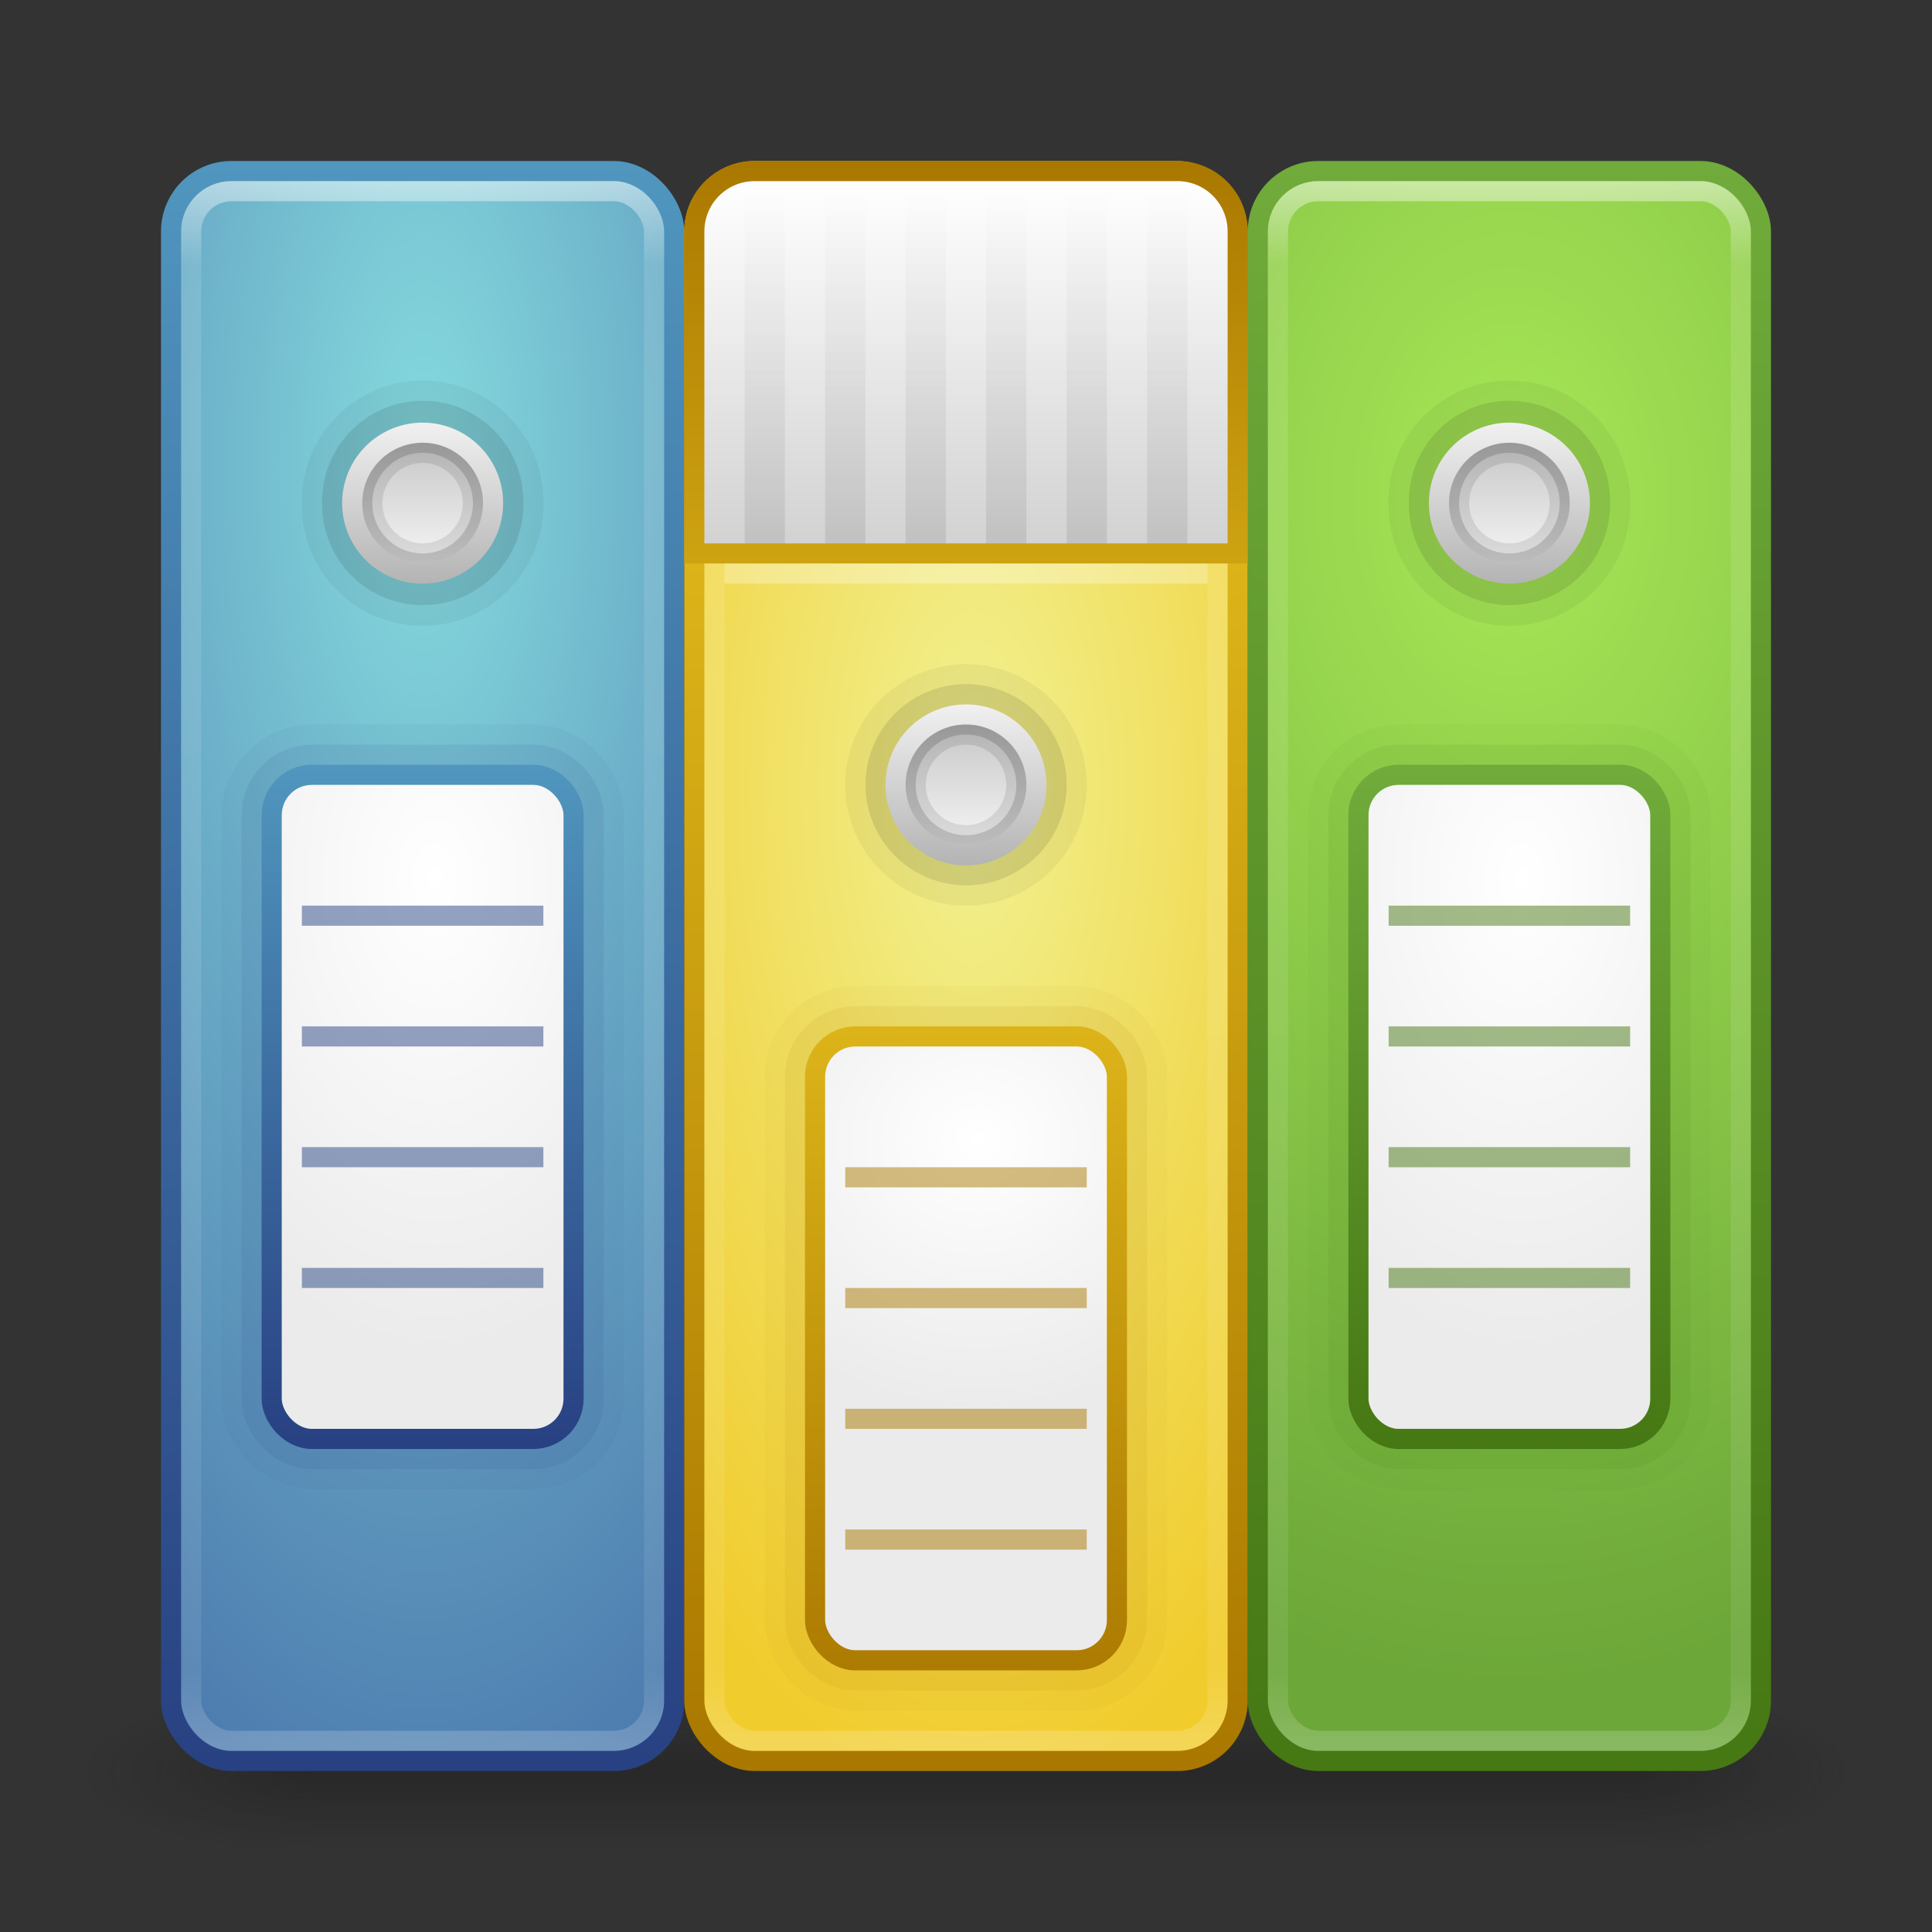 <?xml version="1.0" encoding="UTF-8" standalone="no"?>
<!-- Created with Inkscape (http://www.inkscape.org/) -->

<svg
   xmlns:dc="http://purl.org/dc/elements/1.1/"
   xmlns:cc="http://creativecommons.org/ns#"
   xmlns:rdf="http://www.w3.org/1999/02/22-rdf-syntax-ns#"
   xmlns:svg="http://www.w3.org/2000/svg"
   xmlns="http://www.w3.org/2000/svg"
   xmlns:xlink="http://www.w3.org/1999/xlink"
   xmlns:sodipodi="http://sodipodi.sourceforge.net/DTD/sodipodi-0.dtd"
   xmlns:inkscape="http://www.inkscape.org/namespaces/inkscape"
   width="96"
   height="96"
   id="svg2"
   version="1.1"
   inkscape:version="0.48.3.1 r9886"
   sodipodi:docname="nautilus-b.svg">
  <rect width="100%" height="100%" fill="#333333" stroke="none"/>
  <defs
     id="defs4">
    <linearGradient
       inkscape:collect="always"
       id="linearGradient4320">
      <stop
         style="stop-color:#000000;stop-opacity:1;"
         offset="0"
         id="stop4322" />
      <stop
         style="stop-color:#000000;stop-opacity:0;"
         offset="1"
         id="stop4324" />
    </linearGradient>
    <linearGradient
       id="linearGradient4270">
      <stop
         id="stop4272"
         offset="0"
         style="stop-color:#ffffff;stop-opacity:1;" />
      <stop
         id="stop4274"
         offset="1"
         style="stop-color:#d2d2d2;stop-opacity:1;" />
    </linearGradient>
    <linearGradient
       id="linearGradient4137">
      <stop
         style="stop-color:#dcb419;stop-opacity:1;"
         offset="0"
         id="stop4139" />
      <stop
         style="stop-color:#aa7800;stop-opacity:1;"
         offset="1"
         id="stop4141" />
    </linearGradient>
    <linearGradient
       id="linearGradient4129">
      <stop
         style="stop-color:#f1f191;stop-opacity:1;"
         offset="0"
         id="stop4131" />
      <stop
         style="stop-color:#f1cc2d;stop-opacity:1;"
         offset="1"
         id="stop4133" />
    </linearGradient>
    <linearGradient
       id="linearGradient4062">
      <stop
         style="stop-color:#70ab3b;stop-opacity:1;"
         offset="0"
         id="stop4064" />
      <stop
         style="stop-color:#467814;stop-opacity:1;"
         offset="1"
         id="stop4066" />
    </linearGradient>
    <linearGradient
       id="linearGradient4054">
      <stop
         style="stop-color:#a7e756;stop-opacity:1;"
         offset="0"
         id="stop4056" />
      <stop
         style="stop-color:#6ca739;stop-opacity:1;"
         offset="1"
         id="stop4058" />
    </linearGradient>
    <linearGradient
       id="linearGradient3976">
      <stop
         style="stop-color:#c8c8c8;stop-opacity:1;"
         offset="0"
         id="stop3978" />
      <stop
         style="stop-color:#969696;stop-opacity:1;"
         offset="1"
         id="stop3980" />
    </linearGradient>
    <linearGradient
       id="linearGradient3958">
      <stop
         style="stop-color:#ffffff;stop-opacity:1;"
         offset="0"
         id="stop3960" />
      <stop
         style="stop-color:#ebebeb;stop-opacity:1;"
         offset="1"
         id="stop3962" />
    </linearGradient>
    <linearGradient
       id="linearGradient3818">
      <stop
         style="stop-color:#f5f5f5;stop-opacity:1;"
         offset="0"
         id="stop3820" />
      <stop
         style="stop-color:#c8c8c8;stop-opacity:1;"
         offset="1"
         id="stop3822" />
    </linearGradient>
    <linearGradient
       id="linearGradient3806">
      <stop
         style="stop-color:#f0f0f0;stop-opacity:1;"
         offset="0"
         id="stop3808" />
      <stop
         style="stop-color:#b4b4b4;stop-opacity:1;"
         offset="1"
         id="stop3810" />
    </linearGradient>
    <linearGradient
       id="linearGradient3796">
      <stop
         style="stop-color:#5096be;stop-opacity:1;"
         offset="0"
         id="stop3798" />
      <stop
         style="stop-color:#284182;stop-opacity:1;"
         offset="1"
         id="stop3800" />
    </linearGradient>
    <linearGradient
       id="linearGradient3788">
      <stop
         style="stop-color:#85dade;stop-opacity:1;"
         offset="0"
         id="stop3790" />
      <stop
         style="stop-color:#4b78ad;stop-opacity:1;"
         offset="1"
         id="stop3792" />
    </linearGradient>
    <linearGradient
       id="linearGradient3817">
      <stop
         style="stop-color:#ffffff;stop-opacity:1;"
         offset="0"
         id="stop3819" />
      <stop
         id="stop3827"
         offset="0.055"
         style="stop-color:#ffffff;stop-opacity:0.235;" />
      <stop
         id="stop3825"
         offset="0.955"
         style="stop-color:#ffffff;stop-opacity:0.157;" />
      <stop
         style="stop-color:#ffffff;stop-opacity:0.392;"
         offset="1"
         id="stop3821" />
    </linearGradient>
    <radialGradient
       cx="4.993"
       cy="43.5"
       r="2.5"
       fx="4.993"
       fy="43.5"
       id="radialGradient2873-966-168"
       xlink:href="#linearGradient3688-166-749"
       gradientUnits="userSpaceOnUse"
       gradientTransform="matrix(2.004,0,0,1.4,27.988,-17.4)" />
    <linearGradient
       id="linearGradient3688-166-749">
      <stop
         id="stop2883"
         style="stop-color:#181818;stop-opacity:1"
         offset="0" />
      <stop
         id="stop2885"
         style="stop-color:#181818;stop-opacity:0"
         offset="1" />
    </linearGradient>
    <radialGradient
       cx="4.993"
       cy="43.5"
       r="2.5"
       fx="4.993"
       fy="43.5"
       id="radialGradient2875-742-326"
       xlink:href="#linearGradient3688-464-309"
       gradientUnits="userSpaceOnUse"
       gradientTransform="matrix(2.004,0,0,1.4,-20.012,-104.4)" />
    <linearGradient
       id="linearGradient3688-464-309">
      <stop
         id="stop2889"
         style="stop-color:#181818;stop-opacity:1"
         offset="0" />
      <stop
         id="stop2891"
         style="stop-color:#181818;stop-opacity:0"
         offset="1" />
    </linearGradient>
    <linearGradient
       x1="25.058"
       y1="47.028"
       x2="25.058"
       y2="39.999"
       id="linearGradient2877-634-617"
       xlink:href="#linearGradient3702-501-757"
       gradientUnits="userSpaceOnUse" />
    <linearGradient
       id="linearGradient3702-501-757">
      <stop
         id="stop2895"
         style="stop-color:#181818;stop-opacity:0"
         offset="0" />
      <stop
         id="stop2897"
         style="stop-color:#181818;stop-opacity:1"
         offset="0.5" />
      <stop
         id="stop2899"
         style="stop-color:#181818;stop-opacity:0"
         offset="1" />
    </linearGradient>
    <linearGradient
       inkscape:collect="always"
       xlink:href="#linearGradient3817"
       id="linearGradient3823"
       x1="47.214"
       y1="965.255"
       x2="47.214"
       y2="1042.918"
       gradientUnits="userSpaceOnUse" />
    <linearGradient
       inkscape:collect="always"
       xlink:href="#linearGradient3817"
       id="linearGradient3012"
       gradientUnits="userSpaceOnUse"
       x1="47.214"
       y1="965.255"
       x2="47.214"
       y2="1042.918"
       gradientTransform="translate(54,0)" />
    <linearGradient
       inkscape:collect="always"
       xlink:href="#linearGradient3817"
       id="linearGradient3018"
       gradientUnits="userSpaceOnUse"
       x1="47.214"
       y1="965.255"
       x2="47.214"
       y2="1042.918"
       gradientTransform="translate(26,0)" />
    <radialGradient
       inkscape:collect="always"
       xlink:href="#linearGradient3788"
       id="radialGradient3794"
       cx="21.536"
       cy="996.295"
       fx="21.536"
       fy="996.295"
       r="13"
       gradientTransform="matrix(6.0341726e-6,5.507,-2.171,2.3783569e-6,2183.998,860.945)"
       gradientUnits="userSpaceOnUse" />
    <linearGradient
       inkscape:collect="always"
       xlink:href="#linearGradient3796"
       id="linearGradient3802"
       x1="13.464"
       y1="964.51"
       x2="13.464"
       y2="1044.005"
       gradientUnits="userSpaceOnUse" />
    <linearGradient
       inkscape:collect="always"
       xlink:href="#linearGradient3806"
       id="linearGradient3812"
       x1="23.112"
       y1="19.732"
       x2="23.112"
       y2="28.724"
       gradientUnits="userSpaceOnUse" />
    <linearGradient
       inkscape:collect="always"
       xlink:href="#linearGradient3818"
       id="linearGradient3824"
       x1="19.54"
       y1="27.66"
       x2="19.54"
       y2="20.987"
       gradientUnits="userSpaceOnUse" />
    <radialGradient
       inkscape:collect="always"
       xlink:href="#linearGradient3958"
       id="radialGradient3964"
       cx="21.379"
       cy="1005.777"
       fx="21.379"
       fy="1005.777"
       r="8"
       gradientTransform="matrix(-8.6540399e-7,2.937,-1.857,-5.4712483e-7,1889.349,937.207)"
       gradientUnits="userSpaceOnUse" />
    <linearGradient
       inkscape:collect="always"
       xlink:href="#linearGradient3796"
       id="linearGradient3982"
       x1="16.054"
       y1="994.476"
       x2="16.054"
       y2="1027.969"
       gradientUnits="userSpaceOnUse" />
    <linearGradient
       inkscape:collect="always"
       xlink:href="#linearGradient3818"
       id="linearGradient4030"
       gradientUnits="userSpaceOnUse"
       x1="19.54"
       y1="27.66"
       x2="19.54"
       y2="20.987" />
    <linearGradient
       inkscape:collect="always"
       xlink:href="#linearGradient3806"
       id="linearGradient4032"
       gradientUnits="userSpaceOnUse"
       x1="23.112"
       y1="19.732"
       x2="23.112"
       y2="28.724" />
    <radialGradient
       inkscape:collect="always"
       xlink:href="#linearGradient3958"
       id="radialGradient4043"
       gradientUnits="userSpaceOnUse"
       gradientTransform="matrix(-8.6540399e-7,2.937,-1.857,-5.4712483e-7,1943.349,937.207)"
       cx="21.379"
       cy="1005.777"
       fx="21.379"
       fy="1005.777"
       r="8" />
    <linearGradient
       inkscape:collect="always"
       xlink:href="#linearGradient4062"
       id="linearGradient4045"
       gradientUnits="userSpaceOnUse"
       x1="16.054"
       y1="994.476"
       x2="16.054"
       y2="1027.969"
       gradientTransform="translate(54,0)" />
    <radialGradient
       inkscape:collect="always"
       xlink:href="#linearGradient4054"
       id="radialGradient4060"
       cx="75.179"
       cy="996.818"
       fx="75.179"
       fy="996.818"
       r="13"
       gradientTransform="matrix(0,4.537,-3.077,0,3142.31,640.043)"
       gradientUnits="userSpaceOnUse" />
    <linearGradient
       inkscape:collect="always"
       xlink:href="#linearGradient4062"
       id="linearGradient4068"
       x1="67.039"
       y1="964.357"
       x2="67.039"
       y2="1043.253"
       gradientUnits="userSpaceOnUse" />
    <linearGradient
       inkscape:collect="always"
       xlink:href="#linearGradient3818"
       id="linearGradient4090"
       gradientUnits="userSpaceOnUse"
       x1="19.54"
       y1="27.66"
       x2="19.54"
       y2="20.987" />
    <linearGradient
       inkscape:collect="always"
       xlink:href="#linearGradient3806"
       id="linearGradient4092"
       gradientUnits="userSpaceOnUse"
       x1="23.112"
       y1="19.732"
       x2="23.112"
       y2="28.724" />
    <radialGradient
       inkscape:collect="always"
       xlink:href="#linearGradient4129"
       id="radialGradient4135"
       cx="48.505"
       cy="1001.269"
       fx="48.505"
       fy="1001.269"
       r="14"
       gradientTransform="matrix(-2.1082153e-6,3.61,-1.577,-9.2078803e-7,1627.332,820.408)"
       gradientUnits="userSpaceOnUse" />
    <linearGradient
       inkscape:collect="always"
       xlink:href="#linearGradient4137"
       id="linearGradient4143"
       x1="39.019"
       y1="984.139"
       x2="39.019"
       y2="1044.011"
       gradientUnits="userSpaceOnUse" />
    <linearGradient
       inkscape:collect="always"
       xlink:href="#linearGradient4137"
       id="linearGradient4151"
       x1="50.762"
       y1="991.963"
       x2="50.762"
       y2="964.509"
       gradientUnits="userSpaceOnUse" />
    <radialGradient
       inkscape:collect="always"
       xlink:href="#linearGradient3958"
       id="radialGradient4240"
       gradientUnits="userSpaceOnUse"
       gradientTransform="matrix(0,1.674,-1.857,0,1916.349,977.195)"
       cx="21.379"
       cy="1005.777"
       fx="21.379"
       fy="1005.777"
       r="8" />
    <linearGradient
       inkscape:collect="always"
       xlink:href="#linearGradient4137"
       id="linearGradient4242"
       gradientUnits="userSpaceOnUse"
       gradientTransform="translate(27,13)"
       x1="16.054"
       y1="994.476"
       x2="16.054"
       y2="1027.969" />
    <linearGradient
       inkscape:collect="always"
       xlink:href="#linearGradient4270"
       id="linearGradient4282"
       x1="41.324"
       y1="965.269"
       x2="41.324"
       y2="983.471"
       gradientUnits="userSpaceOnUse" />
    <linearGradient
       inkscape:collect="always"
       xlink:href="#linearGradient4320"
       id="linearGradient4326"
       x1="46.242"
       y1="983.328"
       x2="46.242"
       y2="965.65"
       gradientUnits="userSpaceOnUse" />
    <linearGradient
       inkscape:collect="always"
       xlink:href="#linearGradient4320"
       id="linearGradient4330"
       gradientUnits="userSpaceOnUse"
       x1="46.242"
       y1="983.328"
       x2="46.242"
       y2="965.65"
       gradientTransform="translate(-4,0)" />
    <linearGradient
       inkscape:collect="always"
       xlink:href="#linearGradient4320"
       id="linearGradient4334"
       gradientUnits="userSpaceOnUse"
       gradientTransform="translate(-8,0)"
       x1="46.242"
       y1="983.328"
       x2="46.242"
       y2="965.65" />
    <linearGradient
       inkscape:collect="always"
       xlink:href="#linearGradient4320"
       id="linearGradient4338"
       gradientUnits="userSpaceOnUse"
       x1="46.242"
       y1="983.328"
       x2="46.242"
       y2="965.65"
       gradientTransform="translate(4,0)" />
    <linearGradient
       inkscape:collect="always"
       xlink:href="#linearGradient4320"
       id="linearGradient4342"
       gradientUnits="userSpaceOnUse"
       gradientTransform="translate(8,0)"
       x1="46.242"
       y1="983.328"
       x2="46.242"
       y2="965.65" />
    <linearGradient
       inkscape:collect="always"
       xlink:href="#linearGradient4320"
       id="linearGradient4346"
       gradientUnits="userSpaceOnUse"
       gradientTransform="translate(12,0)"
       x1="46.242"
       y1="983.328"
       x2="46.242"
       y2="965.65" />
  </defs>
  <sodipodi:namedview
     id="base"
     pagecolor="#ffffff"
     bordercolor="#666666"
     borderopacity="1.0"
     inkscape:pageopacity="0.0"
     inkscape:pageshadow="2"
     inkscape:zoom="0.98994949"
     inkscape:cx="-74.479807"
     inkscape:cy="6.6012539"
     inkscape:document-units="px"
     inkscape:current-layer="layer1"
     showgrid="false"
     inkscape:window-width="1280"
     inkscape:window-height="756"
     inkscape:window-x="0"
     inkscape:window-y="24"
     inkscape:window-maximized="1" />
  <g
     inkscape:label="Livello 1"
     inkscape:groupmode="layer"
     id="layer1"
     transform="translate(0,-956.362)">
    <g
       style="display:inline"
       id="g2036"
       transform="matrix(2.2,0,0,0.889,-4.8,1006.584)">
      <g
         style="opacity:0.4"
         id="g3712"
         transform="matrix(1.053,0,0,1.286,-1.263,-13.429)">
        <rect
           style="fill:url(#radialGradient2873-966-168);fill-opacity:1;stroke:none"
           id="rect2801"
           y="40"
           x="38"
           height="7"
           width="5" />
        <rect
           style="fill:url(#radialGradient2875-742-326);fill-opacity:1;stroke:none"
           id="rect3696"
           transform="scale(-1,-1)"
           y="-47"
           x="-10"
           height="7"
           width="5" />
        <rect
           style="fill:url(#linearGradient2877-634-617);fill-opacity:1;stroke:none"
           id="rect3700"
           y="40"
           x="10"
           height="7"
           width="28" />
      </g>
    </g>
    <rect
       style="fill:url(#radialGradient3794);fill-opacity:1;stroke:url(#linearGradient3802);stroke-opacity:1"
       id="rect2985"
       width="25"
       height="79"
       x="8.5"
       y="964.862"
       rx="3"
       ry="3" />
    <rect
       ry="2"
       rx="2"
       y="965.862"
       x="9.5"
       height="77"
       width="23"
       id="rect3815"
       style="opacity:0.5;fill:none;stroke:url(#linearGradient3823);stroke-opacity:1" />
    <rect
       style="fill:#284182;fill-opacity:1;stroke:#284182;stroke-opacity:1;stroke-width:5;stroke-miterlimit:4;stroke-dasharray:none;opacity:0.05"
       id="rect3986"
       width="15"
       height="33"
       x="13.5"
       y="994.862"
       rx="2"
       ry="2" />
    <rect
       ry="3"
       rx="3"
       y="964.862"
       x="62.5"
       height="79"
       width="25"
       id="rect3008"
       style="fill:url(#radialGradient4060);fill-opacity:1;stroke:url(#linearGradient4068);stroke-opacity:1" />
    <rect
       style="opacity:0.5;fill:none;stroke:url(#linearGradient3012);stroke-opacity:1"
       id="rect3010"
       width="23"
       height="77"
       x="63.5"
       y="965.862"
       rx="2"
       ry="2" />
    <rect
       ry="3"
       rx="3"
       y="964.862"
       x="34.5"
       height="79"
       width="27"
       id="rect3014"
       style="fill:url(#radialGradient4135);fill-opacity:1;stroke:url(#linearGradient4143);stroke-opacity:1" />
    <rect
       style="opacity:0.5;fill:none;stroke:url(#linearGradient3018);stroke-opacity:1"
       id="rect3016"
       width="25"
       height="77"
       x="35.5"
       y="965.862"
       rx="2"
       ry="2" />
    <path
       transform="matrix(1.485,0,0,1.485,34.313,949.059)"
       d="m -4.924,21.754 a 4.041,4.041 0 1 1 -8.081,0 4.041,4.041 0 1 1 8.081,0 z"
       sodipodi:ry="4.0406103"
       sodipodi:rx="4.0406103"
       sodipodi:cy="21.753788"
       sodipodi:cx="-8.9651041"
       id="path3816"
       style="opacity:0.05;fill:#000000;fill-opacity:1;stroke:none"
       sodipodi:type="arc" />
    <path
       sodipodi:type="arc"
       style="opacity:0.1;fill:#000000;fill-opacity:1;stroke:none"
       id="path3814"
       sodipodi:cx="-8.9651041"
       sodipodi:cy="21.753788"
       sodipodi:rx="4.0406103"
       sodipodi:ry="4.0406103"
       d="m -4.924,21.754 a 4.041,4.041 0 1 1 -8.081,0 4.041,4.041 0 1 1 8.081,0 z"
       transform="matrix(1.237,0,0,1.237,32.094,954.443)" />
    <path
       sodipodi:type="arc"
       style="opacity:1;fill:url(#linearGradient3824);fill-opacity:1;stroke:url(#linearGradient3812);stroke-opacity:1;stroke-width:1.136;stroke-miterlimit:4;stroke-dasharray:none"
       id="path3804"
       sodipodi:cx="20.518724"
       sodipodi:cy="24.216034"
       sodipodi:rx="3.9774756"
       sodipodi:ry="3.9774756"
       d="m 24.496,24.216 a 3.977,3.977 0 1 1 -7.955,0 3.977,3.977 0 1 1 7.955,0 z"
       transform="matrix(0.88,0,0,0.88,2.944,960.053)" />
    <path
       style="fill:#000000;fill-opacity:1;stroke:none;opacity:0.1"
       d="M 21 22 C 19.343 22 18 23.343 18 25 C 18 26.657 19.343 28 21 28 C 22.657 28 24 26.657 24 25 C 24 23.343 22.657 22 21 22 z M 21 23 C 22.105 23 23 23.895 23 25 C 23 26.105 22.105 27 21 27 C 19.895 27 19 26.105 19 25 C 19 23.895 19.895 23 21 23 z "
       transform="translate(0,956.362)"
       id="path3826" />
    <path
       style="fill:#000000;fill-opacity:1;stroke:none;opacity:0.15"
       d="M 21 22 C 19.343 22 18 23.343 18 25 C 18 26.657 19.343 28 21 28 C 22.657 28 24 26.657 24 25 C 24 23.343 22.657 22 21 22 z M 21 22.5 C 22.381 22.5 23.5 23.619 23.5 25 C 23.5 26.381 22.381 27.5 21 27.5 C 19.619 27.5 18.5 26.381 18.5 25 C 18.5 23.619 19.619 22.5 21 22.5 z "
       transform="translate(0,956.362)"
       id="path3831" />
    <rect
       ry="2"
       rx="2"
       y="994.862"
       x="13.5"
       height="33"
       width="15"
       id="rect3984"
       style="fill:#284182;fill-opacity:1;stroke:#284182;stroke-opacity:1;stroke-width:3;stroke-miterlimit:4;stroke-dasharray:none;opacity:0.1" />
    <rect
       style="fill:url(#radialGradient3964);fill-opacity:1;stroke:url(#linearGradient3982);stroke-opacity:1"
       id="rect3956"
       width="15"
       height="33"
       x="13.5"
       y="994.862"
       rx="2"
       ry="2" />
    <rect
       style="fill:#2b4786;fill-opacity:1;stroke:none;opacity:0.5"
       id="rect3970"
       width="12"
       height="1"
       x="15"
       y="1001.362" />
    <rect
       y="1013.362"
       x="15"
       height="1"
       width="12"
       id="rect3972"
       style="fill:#2b4786;fill-opacity:1;stroke:none;opacity:0.5" />
    <rect
       y="1007.362"
       x="15"
       height="1"
       width="12"
       id="rect3988"
       style="fill:#2b4786;fill-opacity:1;stroke:none;opacity:0.5" />
    <rect
       style="fill:#2b4786;fill-opacity:1;stroke:none;opacity:0.5"
       id="rect3990"
       width="12"
       height="1"
       x="15"
       y="1019.362" />
    <rect
       ry="2"
       rx="2"
       y="994.862"
       x="67.5"
       height="33"
       width="15"
       id="rect3992"
       style="opacity:0.05;fill:#467814;fill-opacity:1;stroke:#467814;stroke-width:5;stroke-miterlimit:4;stroke-opacity:1;stroke-dasharray:none" />
    <path
       sodipodi:type="arc"
       style="opacity:0.05;fill:#000000;fill-opacity:1;stroke:none"
       id="path3994"
       sodipodi:cx="-8.9651041"
       sodipodi:cy="21.753788"
       sodipodi:rx="4.0406103"
       sodipodi:ry="4.0406103"
       d="m -4.924,21.754 a 4.041,4.041 0 1 1 -8.081,0 4.041,4.041 0 1 1 8.081,0 z"
       transform="matrix(1.485,0,0,1.485,88.312,949.059)" />
    <path
       transform="matrix(1.237,0,0,1.237,86.094,954.443)"
       d="m -4.924,21.754 a 4.041,4.041 0 1 1 -8.081,0 4.041,4.041 0 1 1 8.081,0 z"
       sodipodi:ry="4.0406103"
       sodipodi:rx="4.0406103"
       sodipodi:cy="21.753788"
       sodipodi:cx="-8.9651041"
       id="path3996"
       style="opacity:0.1;fill:#000000;fill-opacity:1;stroke:none"
       sodipodi:type="arc" />
    <path
       transform="matrix(0.88,0,0,0.88,56.944,960.053)"
       d="m 24.496,24.216 a 3.977,3.977 0 1 1 -7.955,0 3.977,3.977 0 1 1 7.955,0 z"
       sodipodi:ry="3.9774756"
       sodipodi:rx="3.9774756"
       sodipodi:cy="24.216034"
       sodipodi:cx="20.518724"
       id="path3998"
       style="fill:url(#linearGradient4030);fill-opacity:1;stroke:url(#linearGradient4032);stroke-width:1.136;stroke-miterlimit:4;stroke-opacity:1;stroke-dasharray:none"
       sodipodi:type="arc" />
    <path
       inkscape:connector-curvature="0"
       id="path4000"
       d="m 75,978.362 c -1.657,0 -3,1.343 -3,3 0,1.657 1.343,3 3,3 1.657,0 3,-1.343 3,-3 0,-1.657 -1.343,-3 -3,-3 z m 0,1 c 1.105,0 2,0.895 2,2 0,1.105 -0.895,2 -2,2 -1.105,0 -2,-0.895 -2,-2 0,-1.105 0.895,-2 2,-2 z"
       style="opacity:0.1;fill:#000000;fill-opacity:1;stroke:none" />
    <path
       inkscape:connector-curvature="0"
       id="path4002"
       d="m 75,978.362 c -1.657,0 -3,1.343 -3,3 0,1.657 1.343,3 3,3 1.657,0 3,-1.343 3,-3 0,-1.657 -1.343,-3 -3,-3 z m 0,0.5 c 1.381,0 2.5,1.119 2.5,2.5 0,1.381 -1.119,2.5 -2.5,2.5 -1.381,0 -2.5,-1.119 -2.5,-2.5 0,-1.381 1.119,-2.5 2.5,-2.5 z"
       style="opacity:0.15;fill:#000000;fill-opacity:1;stroke:none" />
    <rect
       style="opacity:0.1;fill:#467814;fill-opacity:1;stroke:#467814;stroke-width:3;stroke-miterlimit:4;stroke-opacity:1;stroke-dasharray:none"
       id="rect4004"
       width="15"
       height="33"
       x="67.5"
       y="994.862"
       rx="2"
       ry="2" />
    <rect
       ry="2"
       rx="2"
       y="994.862"
       x="67.5"
       height="33"
       width="15"
       id="rect4006"
       style="fill:url(#radialGradient4043);fill-opacity:1;stroke:url(#linearGradient4045);stroke-opacity:1" />
    <rect
       y="1001.362"
       x="69"
       height="1"
       width="12"
       id="rect4008"
       style="opacity:0.5;fill:#467814;fill-opacity:1;stroke:none" />
    <rect
       style="opacity:0.5;fill:#467814;fill-opacity:1;stroke:none"
       id="rect4010"
       width="12"
       height="1"
       x="69"
       y="1013.362" />
    <rect
       style="opacity:0.5;fill:#467814;fill-opacity:1;stroke:none"
       id="rect4012"
       width="12"
       height="1"
       x="69"
       y="1007.362" />
    <rect
       y="1019.362"
       x="69"
       height="1"
       width="12"
       id="rect4014"
       style="opacity:0.5;fill:#467814;fill-opacity:1;stroke:none" />
    <path
       style="fill:url(#linearGradient4282);fill-opacity:1;stroke:url(#linearGradient4151);stroke-opacity:1"
       d="m 37.5,964.862 21,0 c 1.662,0 3,1.338 3,3 l 0,16 -27,0 0,-16 c 0,-1.662 1.338,-3 3,-3 z"
       id="rect4070"
       inkscape:connector-curvature="0"
       sodipodi:nodetypes="sssccss" />
    <g
       id="g4083"
       transform="translate(-27,14)">
      <path
         sodipodi:type="arc"
         style="opacity:0.05;fill:#000000;fill-opacity:1;stroke:none"
         id="path4073"
         sodipodi:cx="-8.9651041"
         sodipodi:cy="21.753788"
         sodipodi:rx="4.0406103"
         sodipodi:ry="4.0406103"
         d="m -4.924,21.754 c 0,2.232 -1.809,4.041 -4.041,4.041 -2.232,0 -4.041,-1.809 -4.041,-4.041 0,-2.232 1.809,-4.041 4.041,-4.041 2.232,0 4.041,1.809 4.041,4.041 z"
         transform="matrix(1.485,0,0,1.485,88.312,949.059)" />
      <path
         transform="matrix(1.237,0,0,1.237,86.094,954.443)"
         d="m -4.924,21.754 c 0,2.232 -1.809,4.041 -4.041,4.041 -2.232,0 -4.041,-1.809 -4.041,-4.041 0,-2.232 1.809,-4.041 4.041,-4.041 2.232,0 4.041,1.809 4.041,4.041 z"
         sodipodi:ry="4.0406103"
         sodipodi:rx="4.0406103"
         sodipodi:cy="21.753788"
         sodipodi:cx="-8.9651041"
         id="path4075"
         style="opacity:0.1;fill:#000000;fill-opacity:1;stroke:none"
         sodipodi:type="arc" />
      <path
         transform="matrix(0.88,0,0,0.88,56.944,960.053)"
         d="m 24.496,24.216 c 0,2.197 -1.781,3.977 -3.977,3.977 -2.197,0 -3.977,-1.781 -3.977,-3.977 0,-2.197 1.781,-3.977 3.977,-3.977 2.197,0 3.977,1.781 3.977,3.977 z"
         sodipodi:ry="3.9774756"
         sodipodi:rx="3.9774756"
         sodipodi:cy="24.216034"
         sodipodi:cx="20.518724"
         id="path4077"
         style="fill:url(#linearGradient4090);fill-opacity:1;stroke:url(#linearGradient4092);stroke-width:1.136;stroke-miterlimit:4;stroke-opacity:1;stroke-dasharray:none"
         sodipodi:type="arc" />
      <path
         inkscape:connector-curvature="0"
         id="path4079"
         d="m 75,978.362 c -1.657,0 -3,1.343 -3,3 0,1.657 1.343,3 3,3 1.657,0 3,-1.343 3,-3 0,-1.657 -1.343,-3 -3,-3 z m 0,1 c 1.105,0 2,0.895 2,2 0,1.105 -0.895,2 -2,2 -1.105,0 -2,-0.895 -2,-2 0,-1.105 0.895,-2 2,-2 z"
         style="opacity:0.1;fill:#000000;fill-opacity:1;stroke:none" />
      <path
         inkscape:connector-curvature="0"
         id="path4081"
         d="m 75,978.362 c -1.657,0 -3,1.343 -3,3 0,1.657 1.343,3 3,3 1.657,0 3,-1.343 3,-3 0,-1.657 -1.343,-3 -3,-3 z m 0,0.5 c 1.381,0 2.5,1.119 2.5,2.5 0,1.381 -1.119,2.5 -2.5,2.5 -1.381,0 -2.5,-1.119 -2.5,-2.5 0,-1.381 1.119,-2.5 2.5,-2.5 z"
         style="opacity:0.15;fill:#000000;fill-opacity:1;stroke:none" />
    </g>
    <rect
       style="opacity:0.05;fill:#aa7800;fill-opacity:1;stroke:#aa7800;stroke-width:5;stroke-miterlimit:4;stroke-opacity:1;stroke-dasharray:none"
       id="rect4094"
       width="15"
       height="31"
       x="40.5"
       y="1007.862"
       rx="2"
       ry="2" />
    <rect
       ry="2"
       rx="2"
       y="1007.862"
       x="40.5"
       height="31"
       width="15"
       id="rect4096"
       style="opacity:0.1;fill:#aa7800;fill-opacity:1;stroke:#aa7800;stroke-width:3;stroke-miterlimit:4;stroke-opacity:1;stroke-dasharray:none" />
    <rect
       style="fill:url(#radialGradient4240);fill-opacity:1;stroke:url(#linearGradient4242);stroke-opacity:1"
       id="rect4098"
       width="15"
       height="31"
       x="40.5"
       y="1007.862"
       rx="2"
       ry="2" />
    <rect
       style="opacity:0.5;fill:#aa7800;fill-opacity:1;stroke:none"
       id="rect4100"
       width="12"
       height="1"
       x="42"
       y="1014.362" />
    <rect
       y="1026.362"
       x="42"
       height="1"
       width="12"
       id="rect4102"
       style="opacity:0.5;fill:#aa7800;fill-opacity:1;stroke:none" />
    <rect
       y="1020.362"
       x="42"
       height="1"
       width="12"
       id="rect4104"
       style="opacity:0.5;fill:#aa7800;fill-opacity:1;stroke:none" />
    <rect
       style="opacity:0.5;fill:#aa7800;fill-opacity:1;stroke:none"
       id="rect4106"
       width="12"
       height="1"
       x="42"
       y="1032.362" />
    <rect
       style="opacity:0.3;fill:#ffffff;fill-opacity:1;stroke:none"
       id="rect4153"
       width="24"
       height="1"
       x="36"
       y="984.362" />
    <rect
       style="opacity:0.08;fill:url(#linearGradient4326);fill-opacity:1;stroke:none"
       id="rect4308"
       width="2"
       height="18"
       x="45"
       y="965.362" />
    <rect
       y="965.362"
       x="41"
       height="18"
       width="2"
       id="rect4328"
       style="opacity:0.08;fill:url(#linearGradient4330);fill-opacity:1;stroke:none" />
    <rect
       style="opacity:0.08;fill:url(#linearGradient4334);fill-opacity:1;stroke:none"
       id="rect4332"
       width="2"
       height="18"
       x="37"
       y="965.362" />
    <rect
       y="965.362"
       x="49"
       height="18"
       width="2"
       id="rect4336"
       style="opacity:0.08;fill:url(#linearGradient4338);fill-opacity:1;stroke:none" />
    <rect
       style="opacity:0.08;fill:url(#linearGradient4342);fill-opacity:1;stroke:none"
       id="rect4340"
       width="2"
       height="18"
       x="53"
       y="965.362" />
    <rect
       y="965.362"
       x="57"
       height="18"
       width="2"
       id="rect4344"
       style="opacity:0.08;fill:url(#linearGradient4346);fill-opacity:1;stroke:none" />
  </g>
</svg>
